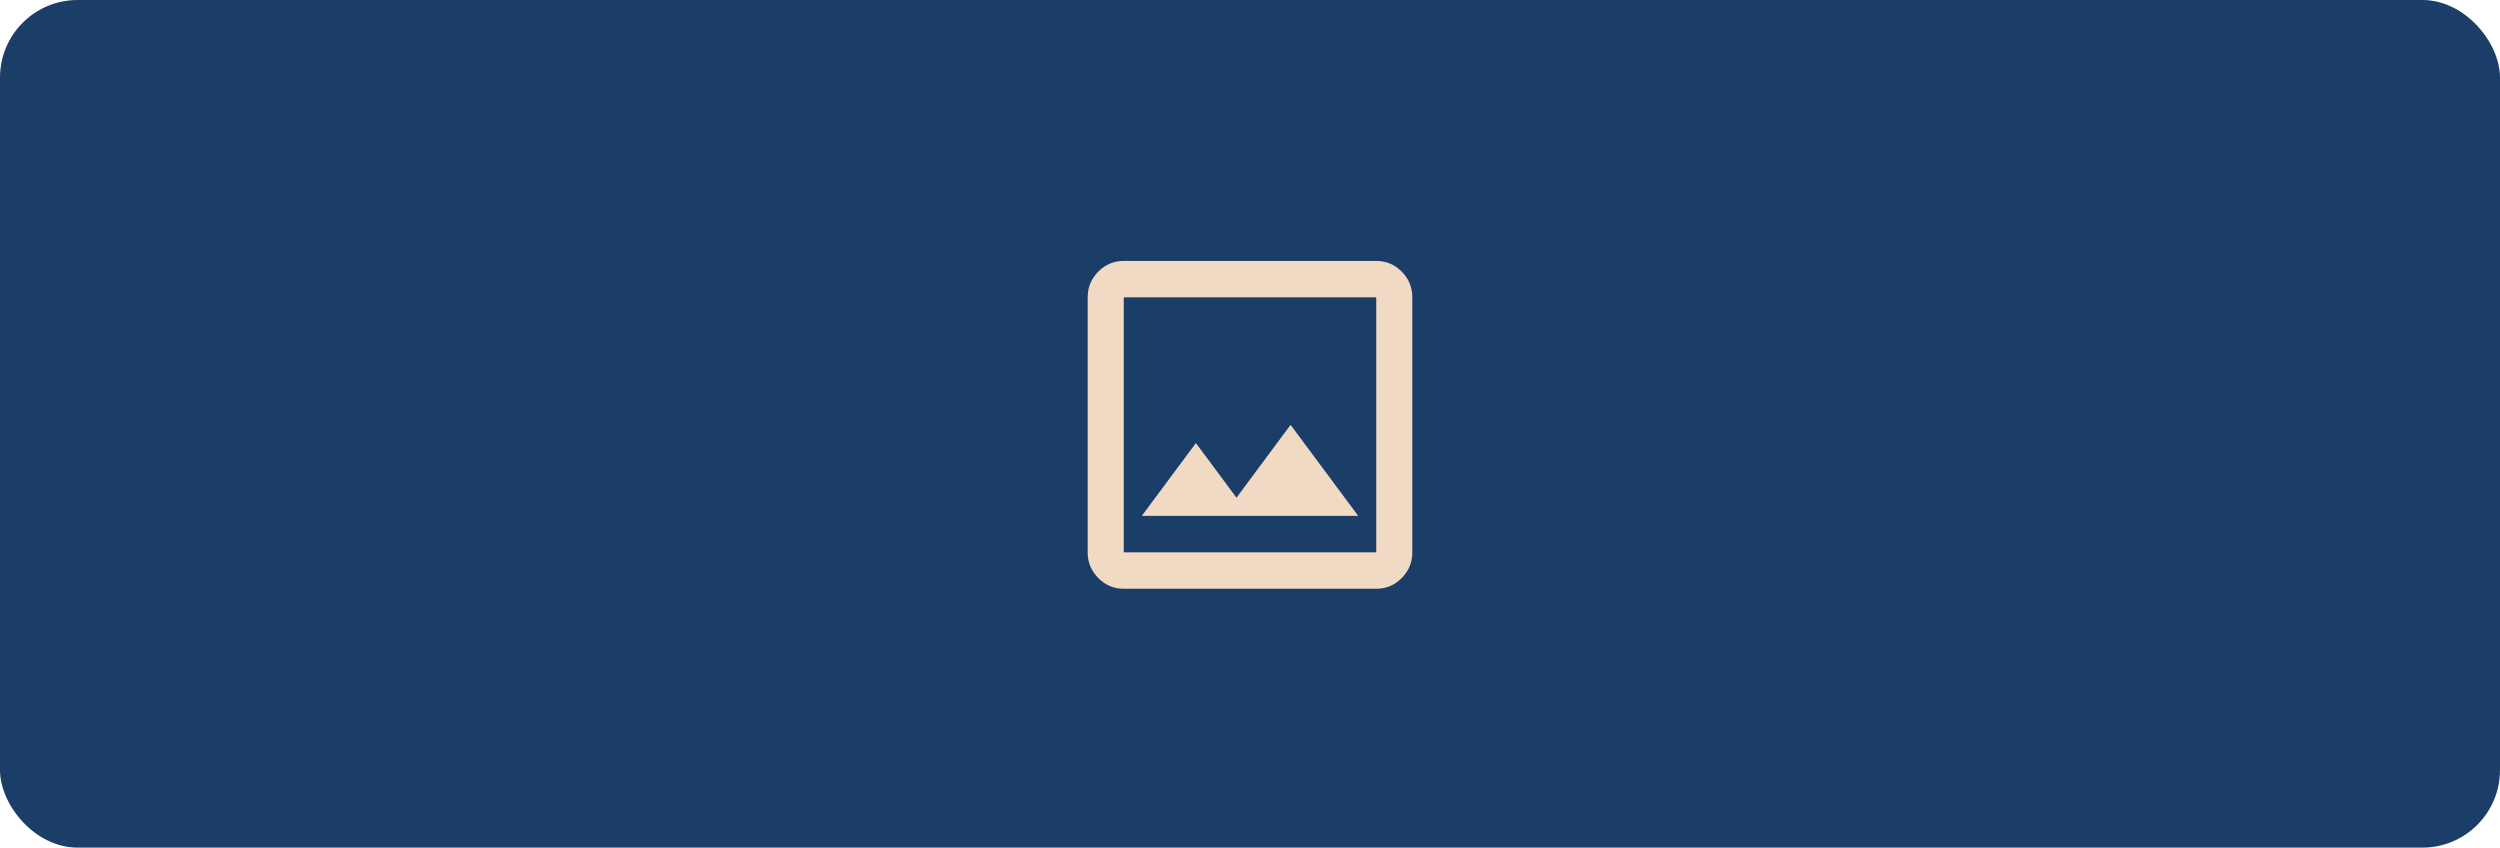 <svg width="1224" height="415" viewBox="0 0 1224 415" fill="none" xmlns="http://www.w3.org/2000/svg">
<rect width="1224" height="415" rx="38" fill="#1A3E68"/>
<path d="M550.19 288.25C545.333 288.25 541.174 286.502 537.713 283.007C534.251 279.512 532.523 275.315 532.529 270.417V145.583C532.529 140.679 534.26 136.479 537.721 132.984C541.183 129.489 545.339 127.744 550.19 127.75H673.811C678.667 127.75 682.826 129.498 686.288 132.993C689.749 136.488 691.477 140.685 691.471 145.583V270.417C691.471 275.321 689.74 279.521 686.279 283.016C682.818 286.511 678.662 288.256 673.811 288.25H550.19ZM550.19 270.417H673.811V145.583H550.19V270.417ZM559.02 252.583H664.981L631.868 208L605.378 243.667L585.51 216.917L559.02 252.583Z" fill="#F1DAC4"/>
</svg>
